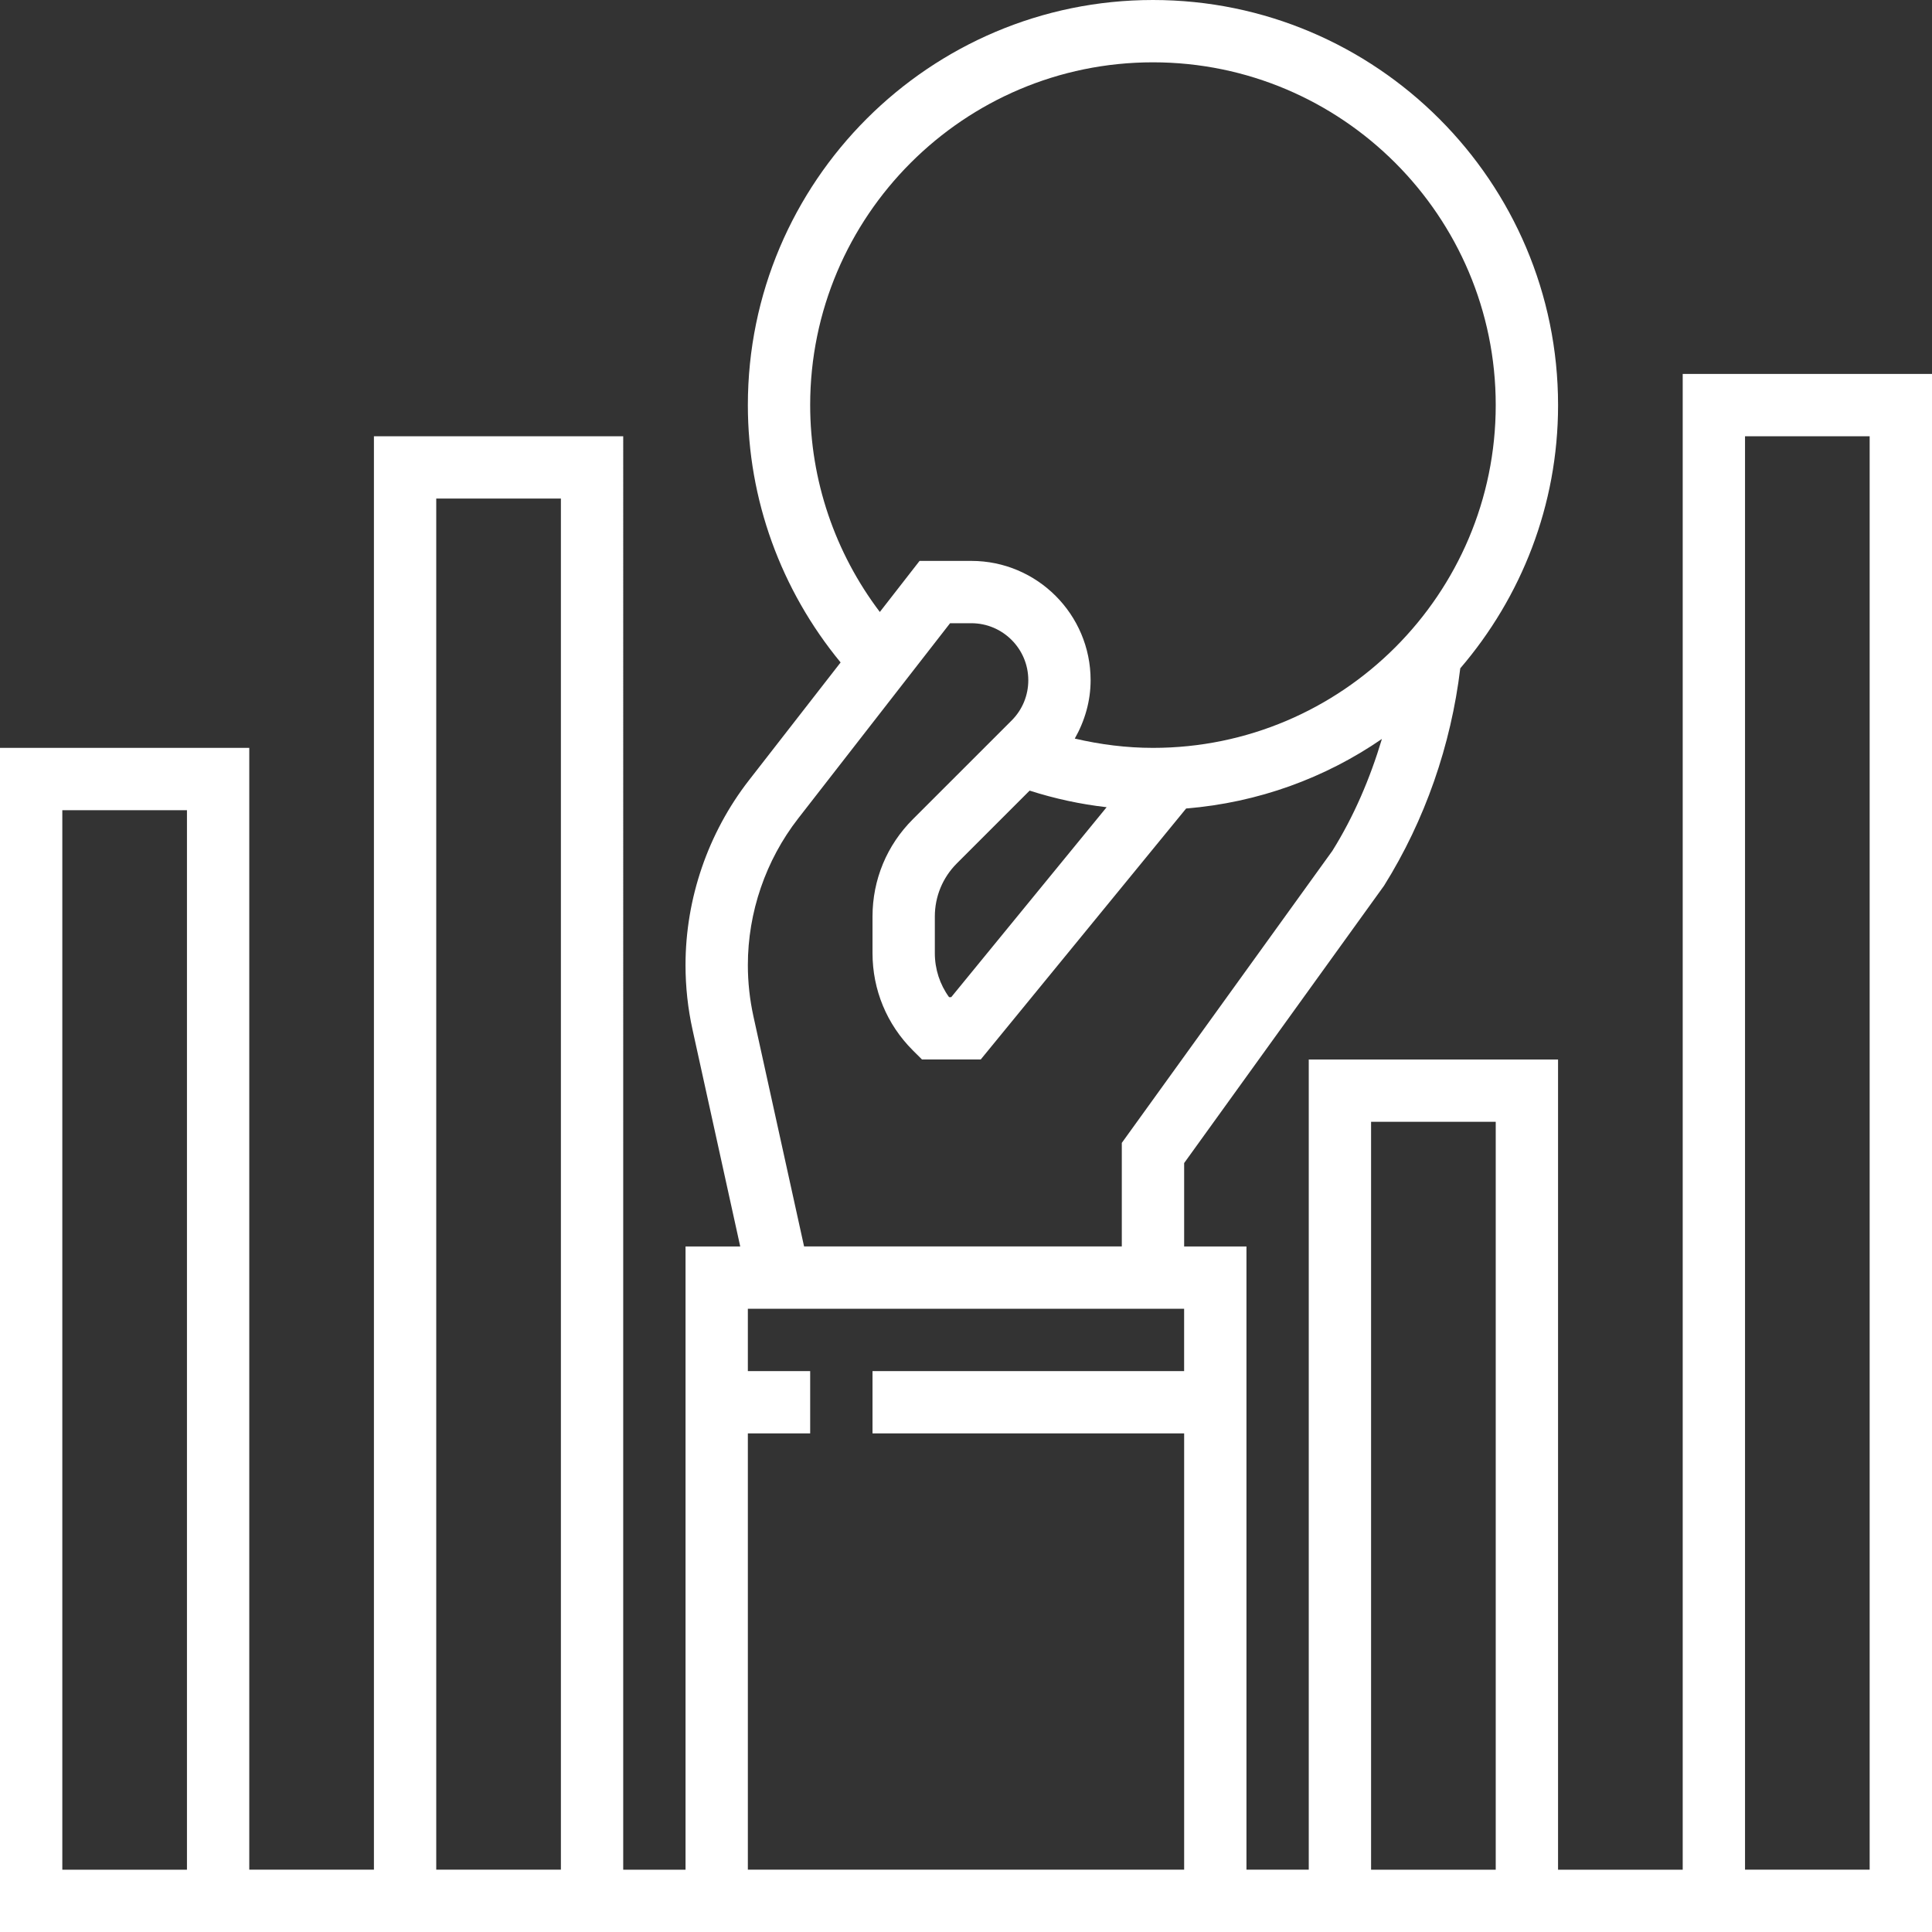 <?xml version="1.0" encoding="utf-8"?>
<!-- Generator: Adobe Illustrator 16.0.3, SVG Export Plug-In . SVG Version: 6.00 Build 0)  -->
<!DOCTYPE svg PUBLIC "-//W3C//DTD SVG 1.1//EN" "http://www.w3.org/Graphics/SVG/1.1/DTD/svg11.dtd">
<svg version="1.1" id="Layer_1" xmlns="http://www.w3.org/2000/svg" xmlns:xlink="http://www.w3.org/1999/xlink" x="0px" y="0px"
	 width="90px" height="90px" viewBox="0 0 90 90" enable-background="new 0 0 90 90" xml:space="preserve">
<rect x="0" y="0" width="90" height="90" fill="#333333" stroke="none"/>
<path fill="#FFFFFF" d="M78.387,17.419v69.679H72.58V49.355H60.967v37.742h-2.902V58.065h-2.903V54.18l9.313-12.922
	c1.91-3.054,3.118-6.547,3.55-10.125c2.832-3.302,4.556-7.581,4.556-12.261C72.58,8.466,64.114,0,53.709,0
	C43.305,0,34.838,8.466,34.838,18.871c0,4.393,1.541,8.614,4.321,11.988l-4.271,5.49c-1.904,2.45-2.954,5.506-2.954,8.609
	c0,1.015,0.11,2.028,0.328,3.013l2.221,10.095h-2.548v29.032h-2.903V20.323H17.419v66.774h-5.807V34.839H0V90h90V17.42
	L78.387,17.419z M8.709,87.098H2.903V37.742h5.806V87.098z M63.87,52.258h5.807v34.84H63.87V52.258z M37.741,18.871
	c0-8.804,7.164-15.968,15.968-15.968c8.805,0,15.968,7.164,15.968,15.968c0,8.804-7.163,15.968-15.968,15.968
	c-1.236,0-2.453-0.156-3.641-0.433c0.466-0.824,0.737-1.747,0.737-2.719c0-3.066-2.493-5.558-5.557-5.558h-2.411l-1.851,2.379
	C38.892,25.743,37.742,22.369,37.741,18.871L37.741,18.871z M47.964,36.83c1.168,0.374,2.366,0.634,3.587,0.773l-7.239,8.848h-0.101
	c-0.431-0.594-0.663-1.305-0.663-2.052v-1.701c0-0.937,0.364-1.816,1.026-2.479L47.964,36.83z M35.098,47.348
	c-0.171-0.781-0.26-1.584-0.26-2.391c0-2.46,0.832-4.885,2.342-6.827l7.078-9.098h0.991c1.463,0,2.653,1.19,2.653,2.655
	c0,0.708-0.275,1.376-0.776,1.876l-4.604,4.603c-1.211,1.21-1.877,2.818-1.877,4.531v1.701c0,1.713,0.666,3.32,1.877,4.531
	l0.426,0.424h2.74l9.567-11.69c3.365-0.274,6.483-1.426,9.12-3.24c-0.553,1.848-1.313,3.62-2.309,5.214L52.258,53.24v4.824H37.457
	L35.098,47.348z M34.838,66.773h2.903V63.87h-2.903v-2.903h20.323v2.903H40.645v2.903h14.517v20.322H34.838V66.773z M20.322,23.225
	h5.807v63.871h-5.807V23.225z M87.096,87.096H81.29V20.322h5.806V87.096z"/>
</svg>
